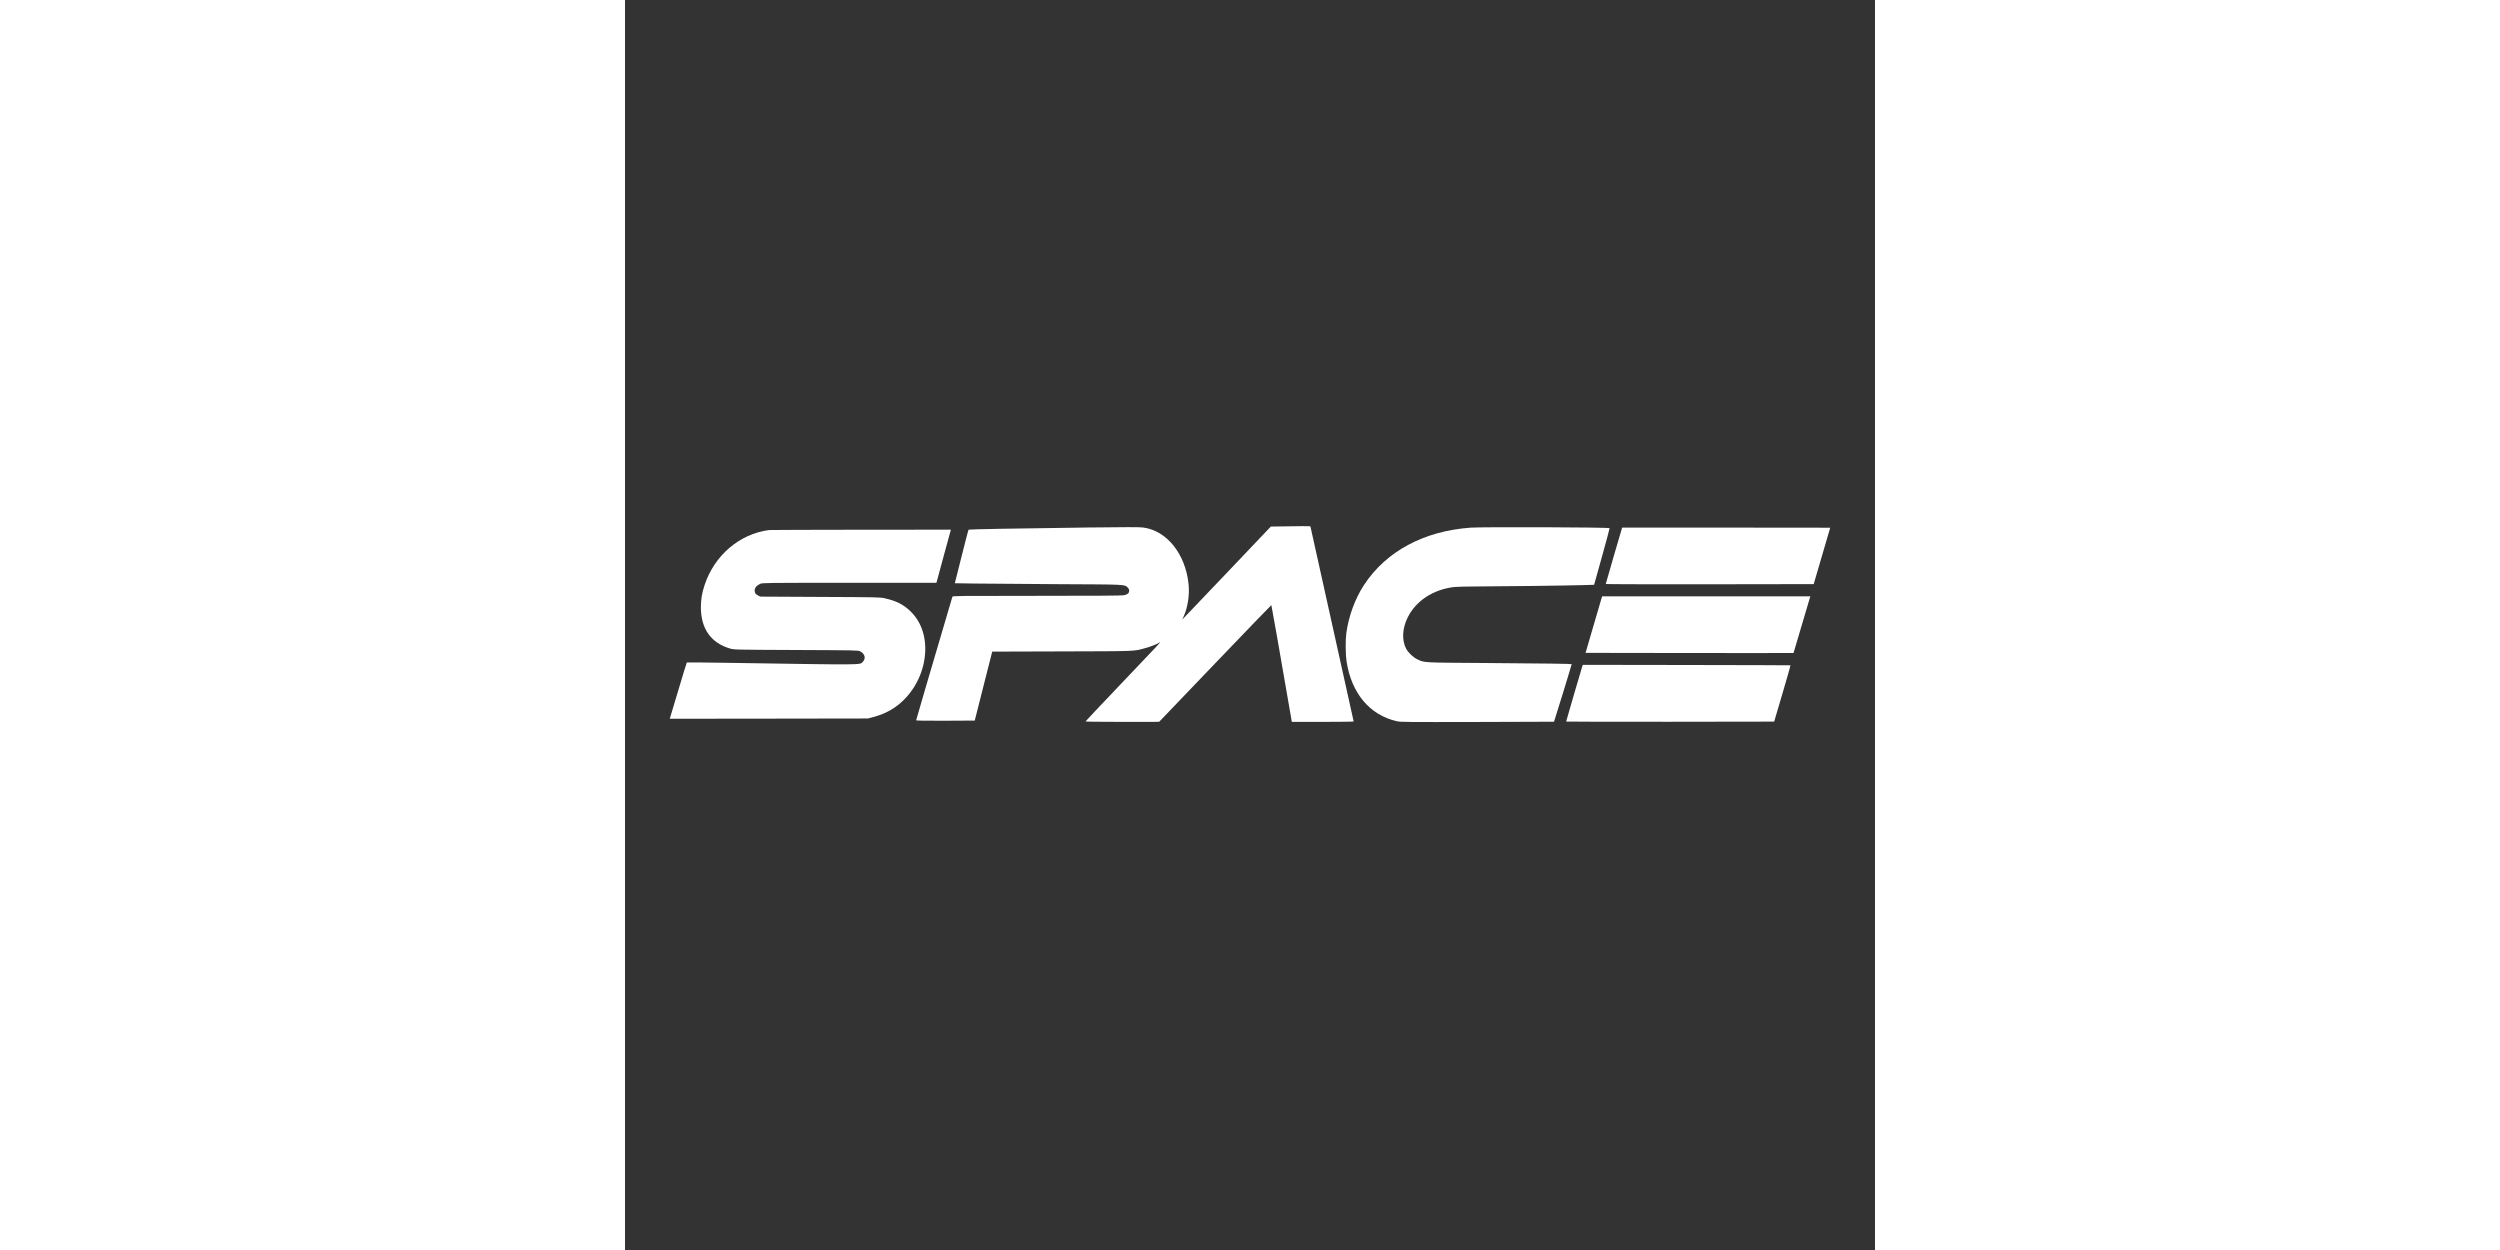 <?xml version="1.0" standalone="no"?>
<!DOCTYPE svg PUBLIC "-//W3C//DTD SVG 20010904//EN"
 "http://www.w3.org/TR/2001/REC-SVG-20010904/DTD/svg10.dtd">
<svg version="1.0" xmlns="http://www.w3.org/2000/svg"
 width="200pt" height="100pt" viewBox="0 0 2400 2400"
 preserveAspectRatio="xMidYMid meet">

<rect x="0" y="0" width="2400" height="2400" fill="#333333" stroke="none"/>

<g transform="translate(0,2400) scale(0.1,-0.1)"
fill="white" stroke="none">
<path d="M12623 13893 l-223 -3 -806 -848 c-444 -466 -827 -867 -851 -892
l-44 -45 32 70 c74 165 110 404 90 605 -59 585 -419 1034 -876 1092 -71 9
-317 9 -1057 0 -1419 -18 -2282 -34 -2291 -42 -5 -4 -66 -237 -136 -518 l-128
-510 386 -6 c212 -3 928 -8 1591 -12 1319 -6 1282 -4 1341 -64 21 -20 29 -38
29 -64 0 -44 -31 -70 -101 -85 -34 -8 -553 -11 -1669 -11 -1533 0 -1619 -1
-1624 -17 -426 -1442 -696 -2364 -696 -2372 0 -8 158 -10 563 -9 l562 3 162
640 c89 352 165 650 168 662 l5 22 1338 4 c1453 4 1374 1 1593 61 105 28 222
74 278 108 47 29 61 44 -754 -811 -363 -381 -661 -697 -663 -702 -2 -5 273 -9
705 -9 l708 1 1075 1122 c591 617 1077 1121 1080 1119 4 -2 154 -857 370
-2109 l23 -133 593 0 c327 0 594 4 594 8 0 5 -187 848 -415 1873 -228 1025
-415 1867 -415 1871 0 4 -71 7 -157 6 -87 -2 -258 -4 -380 -5z"/>
<path d="M16236 13869 c-898 -65 -1622 -454 -2046 -1099 -173 -264 -298 -604
-341 -930 -18 -132 -15 -411 5 -540 95 -612 444 -1027 961 -1147 76 -17 154
-18 1550 -15 808 2 1470 4 1472 5 6 7 342 1101 339 1105 -8 7 -504 14 -1641
22 -1245 8 -1184 5 -1324 72 -80 38 -177 131 -215 206 -85 167 -72 391 34 602
159 316 487 530 885 579 50 6 250 11 450 11 422 0 1751 17 2041 26 l201 6 151
541 c83 298 149 543 146 546 -17 18 -2433 26 -2668 10z"/>
<path d="M18987 13332 c-86 -295 -157 -540 -157 -545 0 -4 898 -6 1996 -5
l1997 3 158 540 c88 297 159 541 159 543 0 1 -899 2 -1997 2 l-1998 0 -158
-538z"/>
<path d="M2765 13823 c-563 -73 -1045 -483 -1235 -1050 -53 -160 -73 -279 -73
-438 2 -410 195 -681 563 -788 75 -21 80 -22 1265 -27 1136 -5 1192 -6 1228
-24 92 -46 117 -138 54 -201 -65 -65 105 -63 -2612 -21 -418 7 -763 9 -768 6
-4 -3 -76 -238 -160 -521 -85 -282 -157 -524 -161 -537 l-7 -22 1903 2 1903 3
100 27 c120 33 181 56 283 107 327 166 585 502 678 885 99 409 9 794 -243
1037 -137 133 -270 200 -495 252 -91 20 -119 21 -1243 26 l-1150 6 -42 23
c-49 25 -63 47 -63 94 0 53 34 94 105 128 39 19 83 20 1712 20 l1672 0 11 38
c5 20 68 250 138 510 l129 472 -1731 -1 c-952 -1 -1744 -4 -1761 -6z"/>
<path d="M18745 12498 c-8 -29 -80 -273 -159 -543 l-143 -490 1995 -3 c1097
-1 1996 -1 1998 1 1 1 70 234 153 517 84 283 156 527 161 543 l9 27 -1999 0
-1999 0 -16 -52z"/>
<path d="M18375 11190 c-23 -72 -305 -1036 -305 -1044 0 -3 899 -5 1997 -4
l1997 3 159 539 c87 296 157 540 155 542 -2 2 -900 4 -1996 6 l-1992 3 -15
-45z"/>
</g>
</svg>
